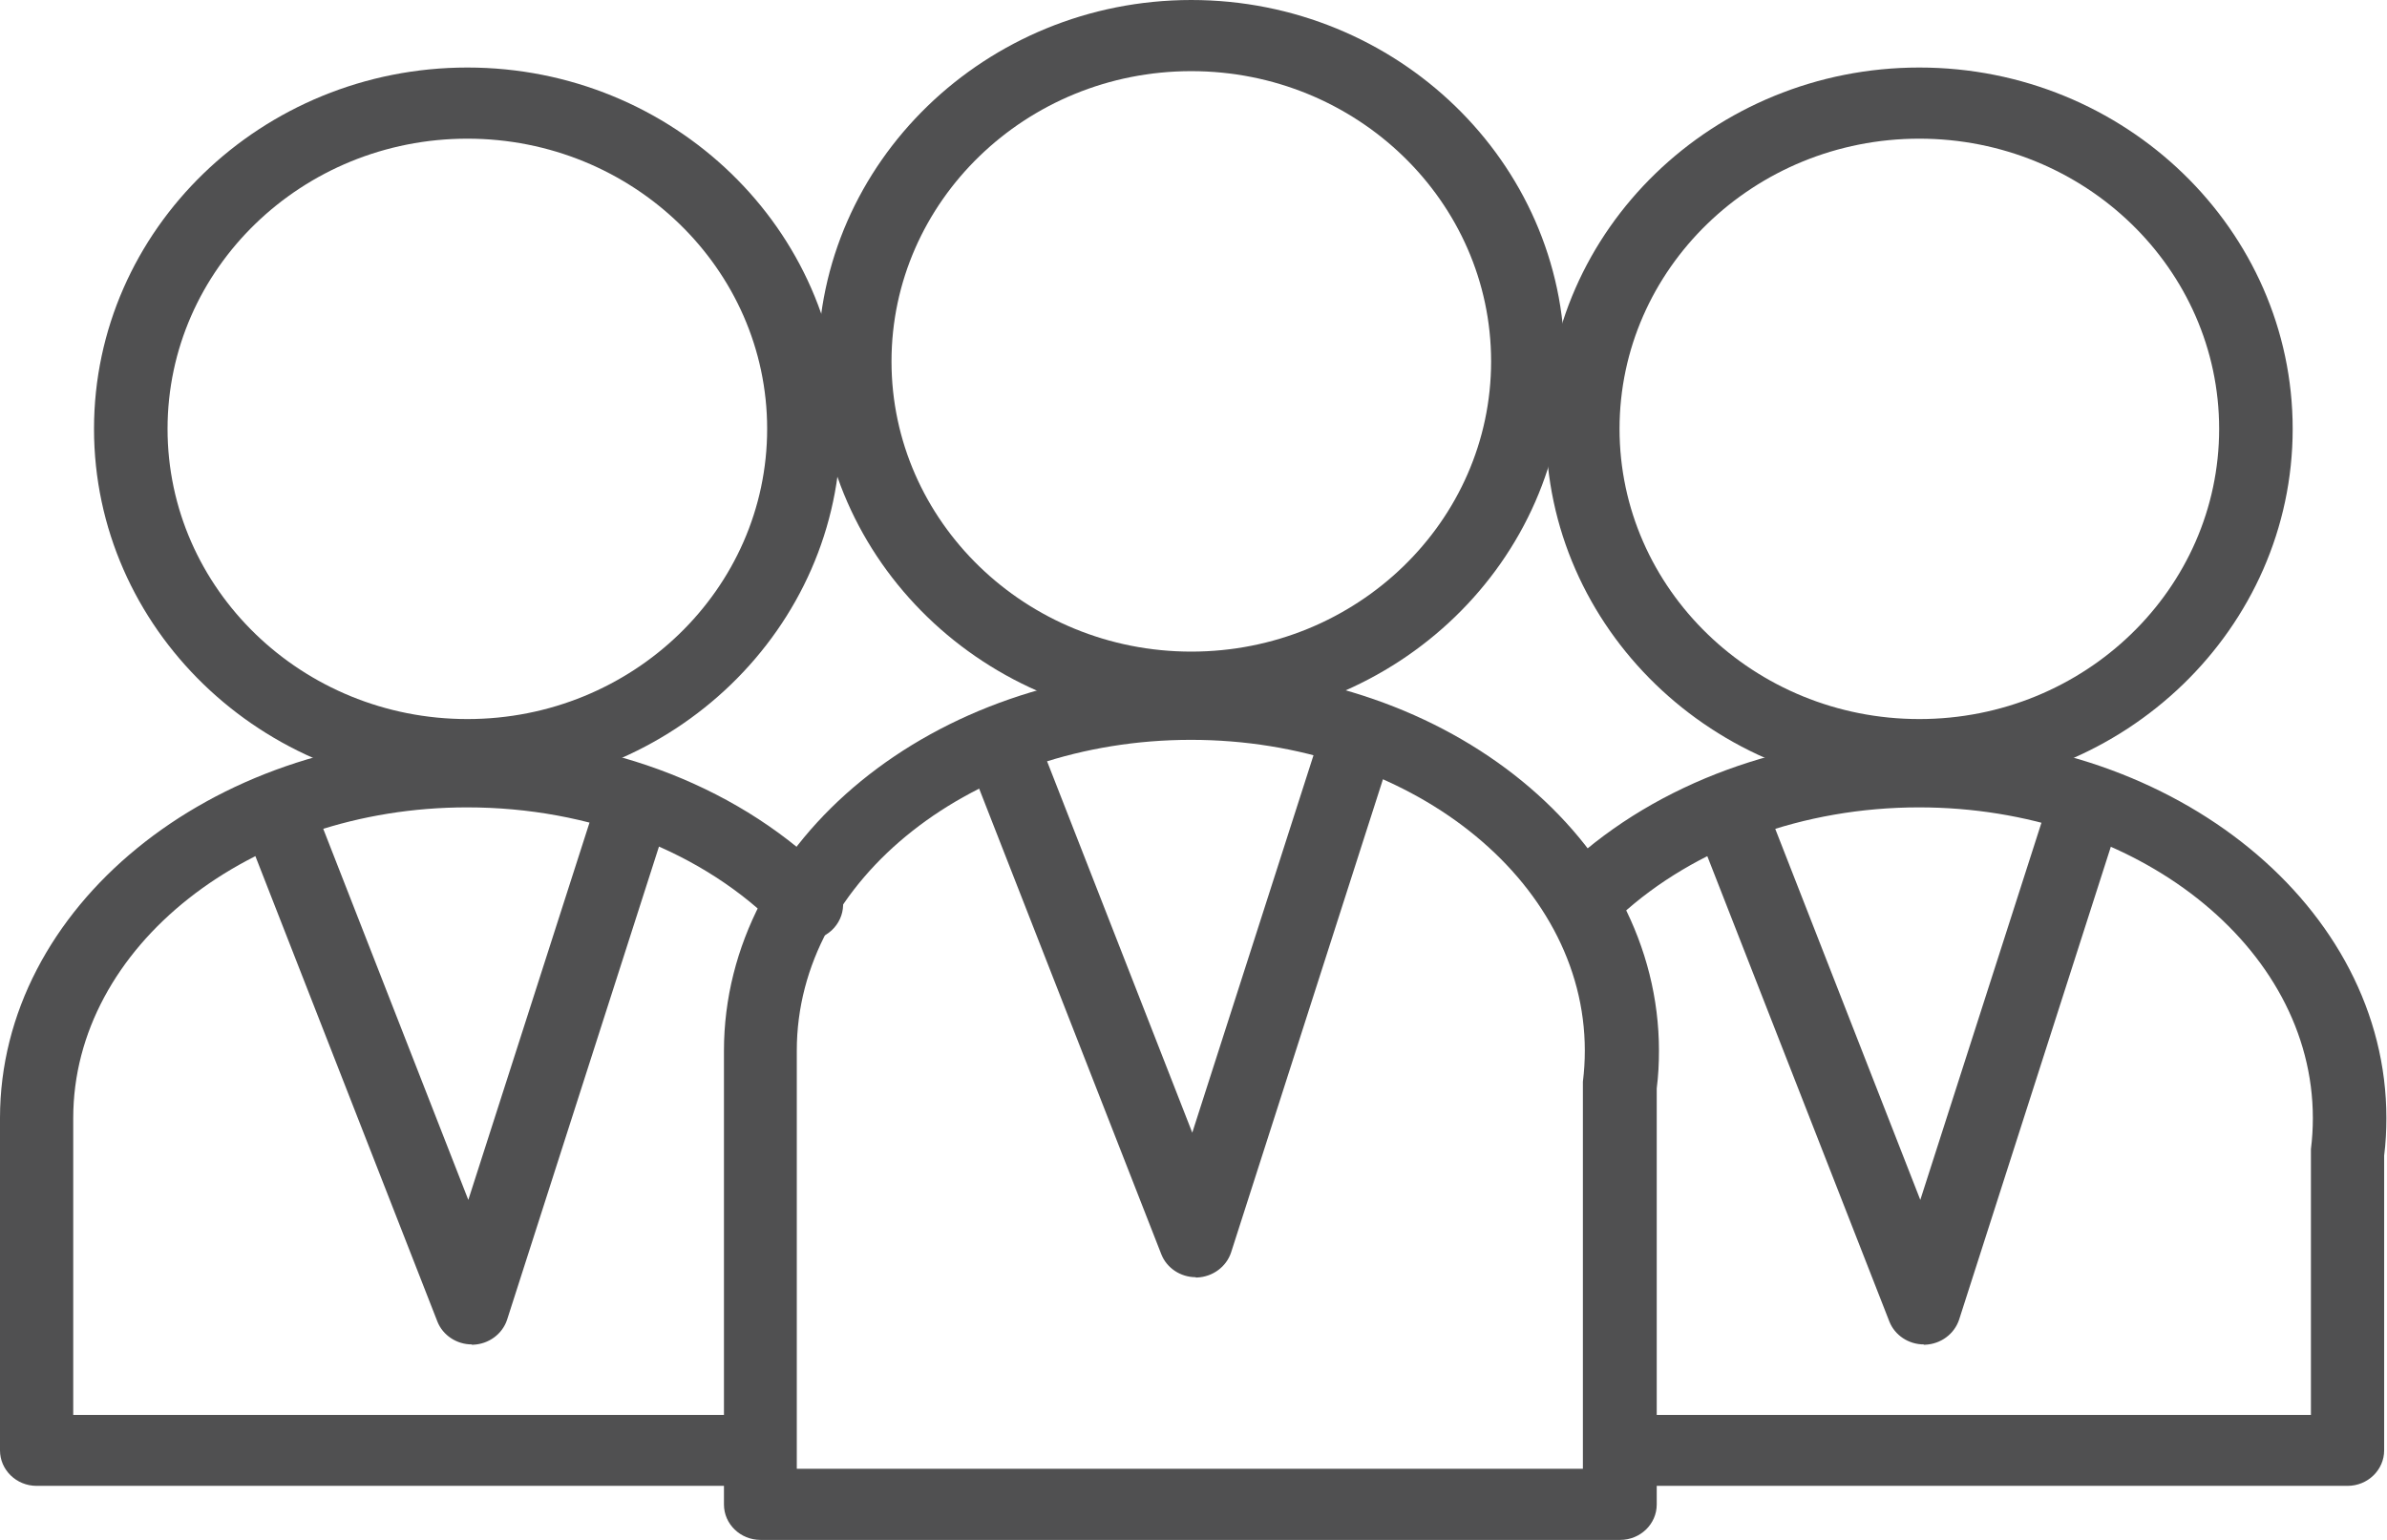 <svg width="31" height="20" viewBox="0 0 31 20" fill="none" xmlns="http://www.w3.org/2000/svg">
<g clip-path="url(#clip0_106_743)">
<path d="M15.471 9.391C12.799 9.391 10.623 7.284 10.623 4.697C10.623 2.111 12.799 0 15.471 0C18.143 0 20.32 2.107 20.32 4.694C20.32 7.28 18.143 9.387 15.471 9.387V9.391ZM15.471 0.924C13.324 0.924 11.578 2.615 11.578 4.694C11.578 6.772 13.324 8.463 15.471 8.463C17.619 8.463 19.365 6.772 19.365 4.694C19.365 2.615 17.619 0.924 15.471 0.924Z" fill="#505051"/>
<path d="M21.037 20H9.877C9.615 20 9.402 19.794 9.402 19.54V13.648C9.402 10.915 12.127 8.689 15.475 8.689C18.824 8.689 21.545 10.915 21.545 13.648C21.545 13.811 21.537 13.973 21.516 14.136V19.54C21.516 19.794 21.303 20 21.041 20H21.037ZM10.352 19.076H20.557V14.104C20.557 14.104 20.557 14.069 20.557 14.049C20.574 13.914 20.582 13.779 20.582 13.644C20.582 11.418 18.287 9.609 15.467 9.609C12.648 9.609 10.348 11.418 10.348 13.644V19.076H10.352Z" fill="#505051"/>
<path d="M15.529 16.588C15.332 16.588 15.152 16.469 15.082 16.29L12.549 9.815C12.455 9.577 12.582 9.312 12.828 9.22C13.074 9.129 13.348 9.248 13.443 9.49L15.484 14.711L17.152 9.518C17.23 9.276 17.496 9.137 17.75 9.212C18 9.288 18.143 9.546 18.066 9.792L15.988 16.267C15.926 16.453 15.75 16.584 15.545 16.592C15.541 16.592 15.537 16.592 15.529 16.592V16.588Z" fill="#505051"/>
<path d="M24.926 10.264C22.254 10.264 20.078 8.157 20.078 5.57C20.078 2.983 22.254 0.877 24.926 0.877C27.598 0.877 29.775 2.983 29.775 5.57C29.775 8.157 27.598 10.264 24.926 10.264ZM24.926 1.801C22.779 1.801 21.033 3.491 21.033 5.57C21.033 7.649 22.779 9.339 24.926 9.339C27.074 9.339 28.82 7.649 28.82 5.57C28.82 3.491 27.074 1.801 24.926 1.801Z" fill="#505051"/>
<path d="M30.492 19.298H21.176C20.914 19.298 20.701 19.091 20.701 18.837C20.701 18.584 20.914 18.377 21.176 18.377H30.012V14.981C30.012 14.981 30.012 14.945 30.012 14.925C30.029 14.791 30.037 14.656 30.037 14.521C30.037 12.295 27.742 10.486 24.922 10.486C23.426 10.486 22.012 11.002 21.037 11.898C20.844 12.073 20.545 12.069 20.361 11.883C20.18 11.696 20.184 11.406 20.377 11.228C21.529 10.168 23.184 9.562 24.922 9.562C28.271 9.562 30.992 11.787 30.992 14.521C30.992 14.684 30.984 14.846 30.963 15.009V18.837C30.963 19.091 30.75 19.298 30.488 19.298H30.492Z" fill="#505051"/>
<path d="M24.984 17.461C24.787 17.461 24.607 17.342 24.537 17.163L22.004 10.688C21.91 10.45 22.037 10.184 22.283 10.093C22.529 10.002 22.803 10.125 22.898 10.363L24.939 15.584L26.607 10.391C26.684 10.149 26.951 10.01 27.205 10.085C27.455 10.161 27.598 10.418 27.52 10.665L25.443 17.139C25.381 17.326 25.205 17.457 25 17.465C24.996 17.465 24.992 17.465 24.984 17.465V17.461Z" fill="#505051"/>
<path d="M6.07 10.264C3.397 10.264 1.221 8.157 1.221 5.57C1.221 2.983 3.397 0.877 6.07 0.877C8.742 0.877 10.918 2.983 10.918 5.57C10.918 8.157 8.742 10.264 6.07 10.264ZM6.07 1.801C3.922 1.801 2.176 3.491 2.176 5.57C2.176 7.649 3.922 9.339 6.07 9.339C8.217 9.339 9.963 7.649 9.963 5.57C9.963 3.491 8.217 1.801 6.07 1.801Z" fill="#505051"/>
<path d="M9.742 19.298H0.475C0.213 19.298 0 19.091 0 18.837V14.521C0 11.787 2.725 9.562 6.07 9.562C7.93 9.562 9.66 10.244 10.82 11.43C11 11.617 10.992 11.906 10.799 12.085C10.607 12.259 10.307 12.252 10.123 12.065C9.143 11.061 7.664 10.486 6.066 10.486C3.246 10.486 0.951 12.295 0.951 14.521V18.377H9.738C10 18.377 10.213 18.584 10.213 18.837C10.213 19.091 10 19.298 9.738 19.298H9.742Z" fill="#505051"/>
<path d="M6.127 17.461C5.93 17.461 5.75 17.342 5.68 17.163L3.148 10.688C3.053 10.45 3.18 10.184 3.426 10.093C3.672 10.002 3.947 10.125 4.041 10.363L6.082 15.584L7.75 10.391C7.828 10.149 8.094 10.01 8.348 10.085C8.598 10.161 8.742 10.418 8.664 10.665L6.586 17.139C6.525 17.326 6.348 17.457 6.144 17.465C6.139 17.465 6.135 17.465 6.127 17.465V17.461Z" fill="#505051"/>
</g>
<defs>
<clipPath id="clip0_106_743">
<rect width="31" height="20" fill="white"/>
</clipPath>
</defs>
</svg>
